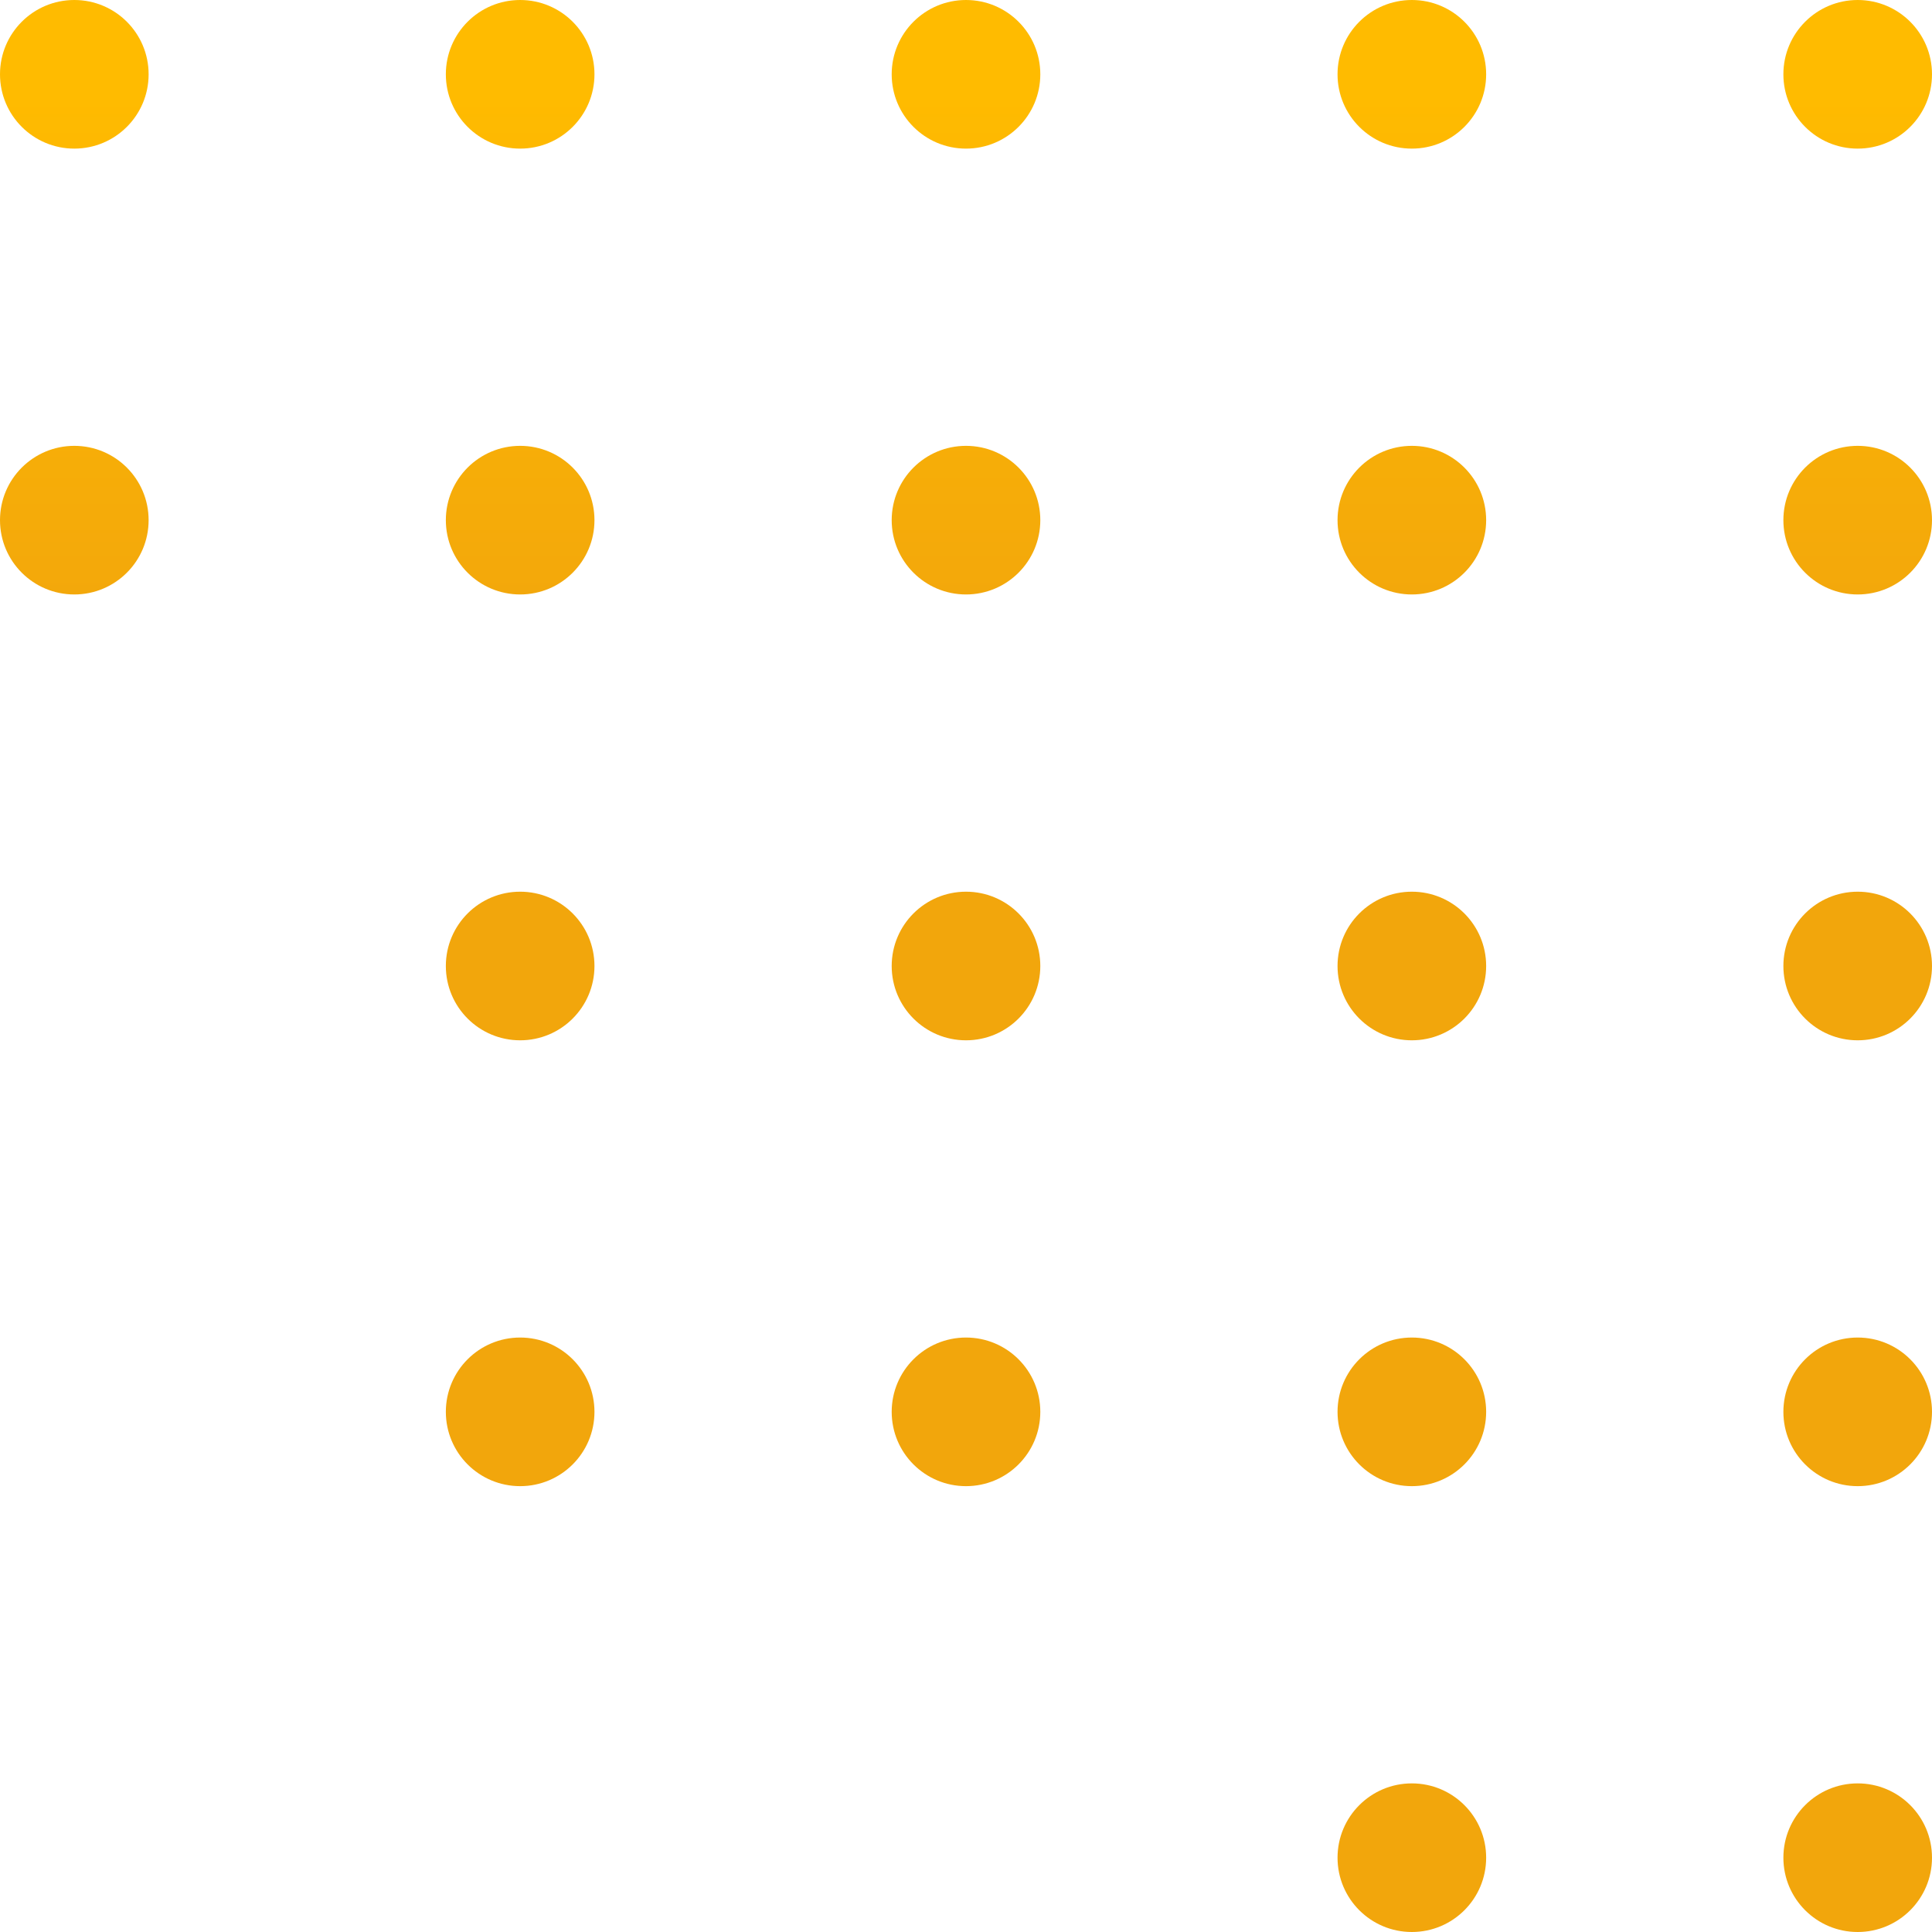 <svg width="52" height="52" viewBox="0 0 52 52" fill="none" xmlns="http://www.w3.org/2000/svg">
<path d="M38 48C39.105 48 40 48.895 40 50C40 51.105 39.105 52 38 52C36.895 52 36 51.105 36 50C36 48.895 36.895 48 38 48Z" fill="url(#paint0_linear_53_309)"/>
<path d="M50 48C51.105 48 52 48.895 52 50C52 51.105 51.105 52 50 52C48.895 52 48 51.105 48 50C48 48.895 48.895 48 50 48Z" fill="url(#paint0_linear_53_309)"/>
<path d="M14 24C15.105 24 16 24.895 16 26C16 27.105 15.105 28 14 28C12.895 28 12 27.105 12 26C12 24.895 12.895 24 14 24Z" fill="url(#paint0_linear_53_309)"/>
<path d="M26 24C27.105 24 28 24.895 28 26C28 27.105 27.105 28 26 28C24.895 28 24 27.105 24 26C24 24.895 24.895 24 26 24Z" fill="url(#paint0_linear_53_309)"/>
<path d="M38 24C39.105 24 40 24.895 40 26C40 27.105 39.105 28 38 28C36.895 28 36 27.105 36 26C36 24.895 36.895 24 38 24Z" fill="url(#paint0_linear_53_309)"/>
<path d="M50 24C51.105 24 52 24.895 52 26C52 27.105 51.105 28 50 28C48.895 28 48 27.105 48 26C48 24.895 48.895 24 50 24Z" fill="url(#paint0_linear_53_309)"/>
<path d="M14 36C15.105 36 16 36.895 16 38C16 39.105 15.105 40 14 40C12.895 40 12 39.105 12 38C12 36.895 12.895 36 14 36Z" fill="url(#paint0_linear_53_309)"/>
<path d="M26 36C27.105 36 28 36.895 28 38C28 39.105 27.105 40 26 40C24.895 40 24 39.105 24 38C24 36.895 24.895 36 26 36Z" fill="url(#paint0_linear_53_309)"/>
<path d="M38 36C39.105 36 40 36.895 40 38C40 39.105 39.105 40 38 40C36.895 40 36 39.105 36 38C36 36.895 36.895 36 38 36Z" fill="url(#paint0_linear_53_309)"/>
<path d="M50 36C51.105 36 52 36.895 52 38C52 39.105 51.105 40 50 40C48.895 40 48 39.105 48 38C48 36.895 48.895 36 50 36Z" fill="url(#paint0_linear_53_309)"/>
<path d="M2 12C3.105 12 4 12.895 4 14C4 15.105 3.105 16 2 16C0.895 16 -1.61275e-06 15.105 -1.66103e-06 14C-1.70931e-06 12.895 0.895 12 2 12Z" fill="url(#paint0_linear_53_309)"/>
<path d="M14 12C15.105 12 16 12.895 16 14C16 15.105 15.105 16 14 16C12.895 16 12 15.105 12 14C12 12.895 12.895 12 14 12Z" fill="url(#paint0_linear_53_309)"/>
<path d="M26 12C27.105 12 28 12.895 28 14C28 15.105 27.105 16 26 16C24.895 16 24 15.105 24 14C24 12.895 24.895 12 26 12Z" fill="url(#paint0_linear_53_309)"/>
<path d="M38 12C39.105 12 40 12.895 40 14C40 15.105 39.105 16 38 16C36.895 16 36 15.105 36 14C36 12.895 36.895 12 38 12Z" fill="url(#paint0_linear_53_309)"/>
<path d="M50 12C51.105 12 52 12.895 52 14C52 15.105 51.105 16 50 16C48.895 16 48 15.105 48 14C48 12.895 48.895 12 50 12Z" fill="url(#paint0_linear_53_309)"/>
<path d="M2 -8.74228e-08C3.105 -1.35705e-07 4 0.895 4 2C4 3.105 3.105 4 2 4C0.895 4 -2.13729e-06 3.105 -2.18557e-06 2C-2.23385e-06 0.895 0.895 -3.91405e-08 2 -8.74228e-08Z" fill="url(#paint0_linear_53_309)"/>
<path d="M14 -6.11959e-07C15.105 -6.60242e-07 16 0.895 16 2C16 3.105 15.105 4 14 4C12.895 4 12 3.105 12 2C12 0.895 12.895 -5.63677e-07 14 -6.11959e-07Z" fill="url(#paint0_linear_53_309)"/>
<path d="M26 -1.1365e-06C27.105 -1.18478e-06 28 0.895 28 2C28 3.105 27.105 4 26 4C24.895 4 24 3.105 24 2C24 0.895 24.895 -1.08821e-06 26 -1.1365e-06Z" fill="url(#paint0_linear_53_309)"/>
<path d="M38 -1.66103e-06C39.105 -1.70931e-06 40 0.895 40 2C40 3.105 39.105 4 38 4C36.895 4 36 3.105 36 2C36 0.895 36.895 -1.61275e-06 38 -1.66103e-06Z" fill="url(#paint0_linear_53_309)"/>
<path d="M50 -2.18557e-06C51.105 -2.23385e-06 52 0.895 52 2C52 3.105 51.105 4 50 4C48.895 4 48 3.105 48 2C48 0.895 48.895 -2.13729e-06 50 -2.18557e-06Z" fill="url(#paint0_linear_53_309)"/>
<defs>
<linearGradient id="paint0_linear_53_309" x1="10.007" y1="2.508" x2="10.007" y2="17.478" gradientUnits="userSpaceOnUse">
<stop stop-color="#FFBB00"/>
<stop offset="1" stop-color="#F2A60C"/>
</linearGradient>
</defs> 
</svg>
